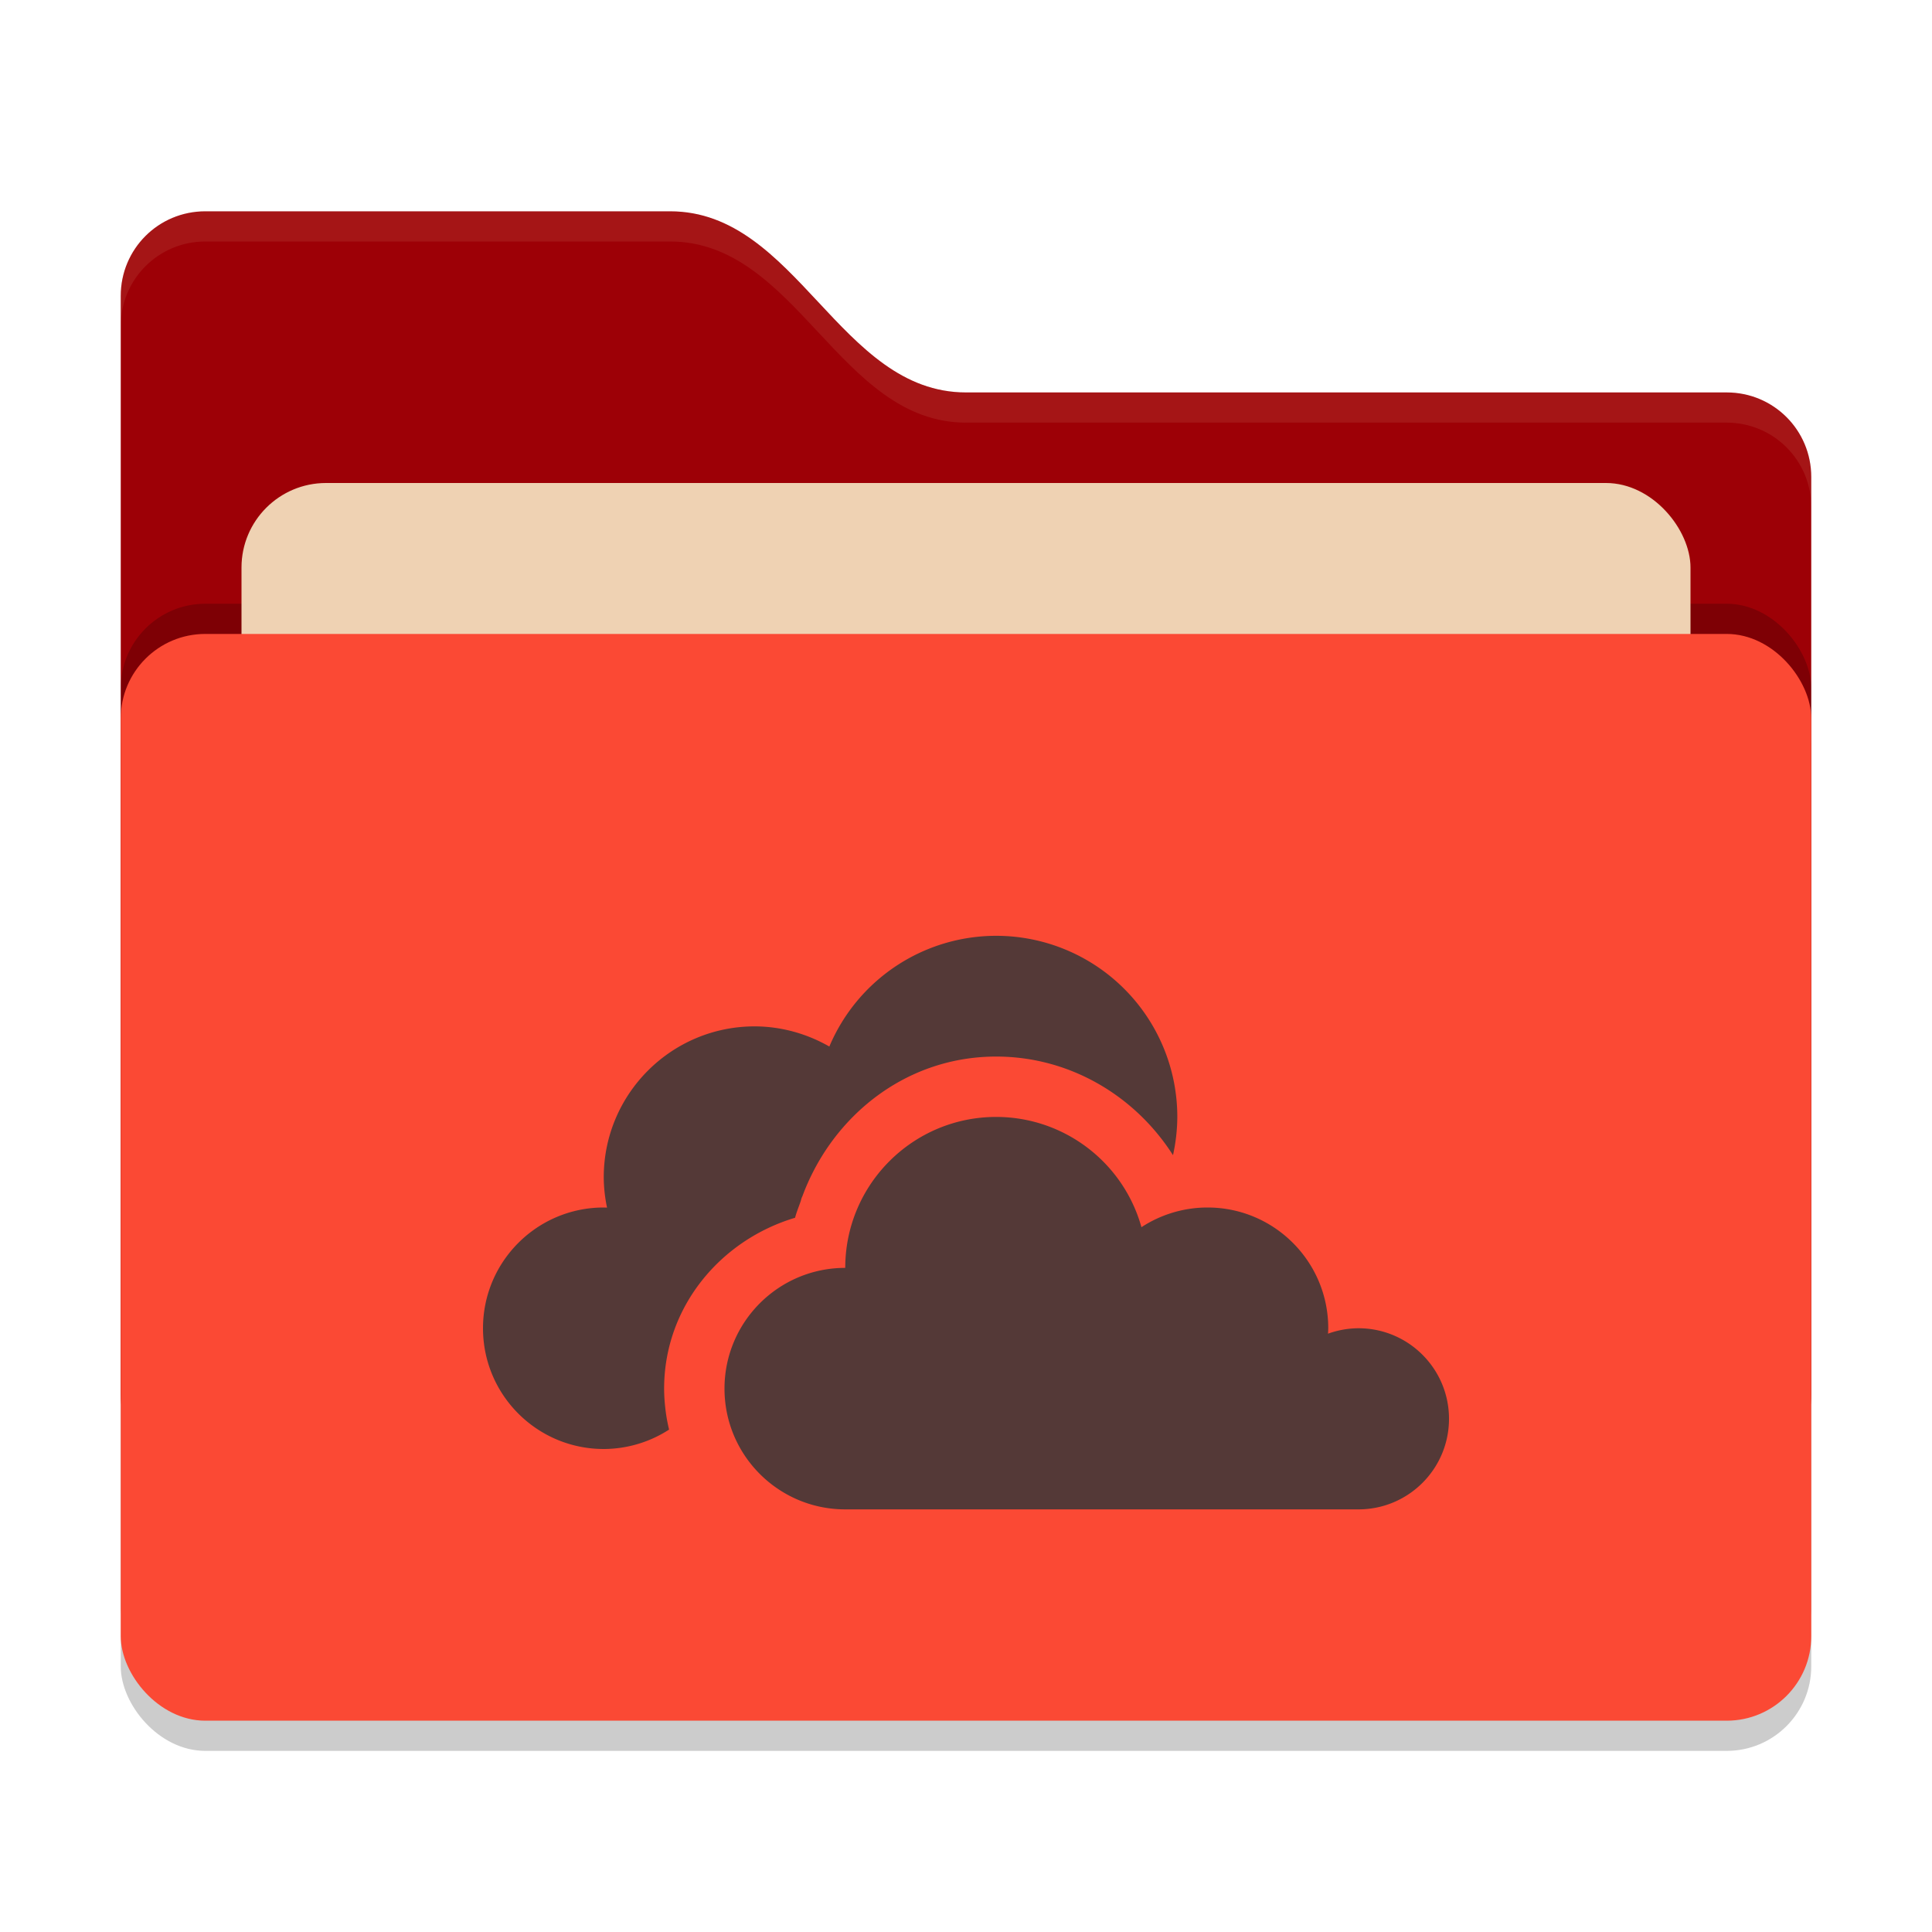 <svg xmlns="http://www.w3.org/2000/svg" width="64" height="64" version="1">
 <rect style="opacity:0.2" width="56" height="36" x="4" y="22" rx="2.8" ry="2.8"/>
 <path style="fill:#9d0006" d="M 4,46.2 C 4,47.751 5.249,49 6.8,49 H 57.2 C 58.751,49 60,47.751 60,46.2 V 15.8 C 60,14.249 58.751,13 57.2,13 H 32 C 27.8,13 26.4,7 22.2,7 H 6.8 C 5.249,7 4,8.249 4,9.8"/>
 <rect style="opacity:0.2" width="56" height="36" x="4" y="20" rx="2.8" ry="2.8"/>
 <rect style="fill:#efd2b3" width="48" height="22" x="8" y="16" rx="2.8" ry="2.8"/>
 <rect style="fill:#fb4934" width="56" height="36" x="4" y="21" rx="2.8" ry="2.8"/>
 <path style="opacity:0.1;fill:#efd2b3" d="M 6.801,7 C 5.25,7 4,8.25 4,9.801 V 10.801 C 4,9.25 5.25,8 6.801,8 H 22.199 C 26.399,8 27.8,14 32,14 H 57.199 C 58.75,14 60,15.25 60,16.801 V 15.801 C 60,14.25 58.75,13 57.199,13 H 32 C 27.8,13 26.399,7 22.199,7 Z"/>
 <path style="fill:#543937" d="M 33 31 A 6 6 0 0 0 27.473 34.668 C 26.722 34.238 25.873 34.002 25 34 C 22.239 34 20 36.239 20 39 C 20.002 39.337 20.039 39.674 20.109 40.004 C 20.073 40.002 20.036 40.001 20 40 C 17.791 40 16 41.791 16 44 C 16 46.209 17.791 48 20 48 C 20.768 47.998 21.519 47.775 22.164 47.357 C 22.114 47.147 22.073 46.933 22.047 46.715 C 22.045 46.704 22.044 46.693 22.043 46.682 C 22.017 46.457 22 46.231 22 46 C 22 43.298 23.862 41.079 26.338 40.34 C 26.387 40.148 26.464 39.969 26.527 39.783 C 26.528 39.78 26.528 39.777 26.529 39.773 C 26.538 39.744 26.544 39.713 26.555 39.684 C 26.561 39.665 26.57 39.649 26.578 39.631 C 26.579 39.628 26.581 39.626 26.582 39.623 C 26.696 39.312 26.831 39.014 26.984 38.725 C 26.986 38.722 26.987 38.718 26.988 38.715 C 26.989 38.714 26.989 38.712 26.99 38.711 C 26.99 38.711 26.992 38.709 26.992 38.709 C 28.155 36.526 30.366 35 33 35 A 2 2 0 0 0 33.002 35 C 35.43 35.001 37.596 36.291 38.857 38.266 A 6 6 0 0 0 39 37 A 6 6 0 0 0 33 31 z M 33 37 C 30.239 37 28 39.239 28 42 C 25.791 42 24 43.791 24 46 C 24 48.209 25.791 50 28 50 L 45 50 C 46.657 50 48 48.657 48 47 C 48 45.343 46.657 44 45 44 C 44.656 44.002 44.315 44.063 43.992 44.18 C 43.996 44.12 43.999 44.06 44 44 C 44 41.791 42.209 40 40 40 C 39.223 40 38.463 40.227 37.812 40.652 C 37.208 38.494 35.241 37.001 33 37 z"/>
</svg>
